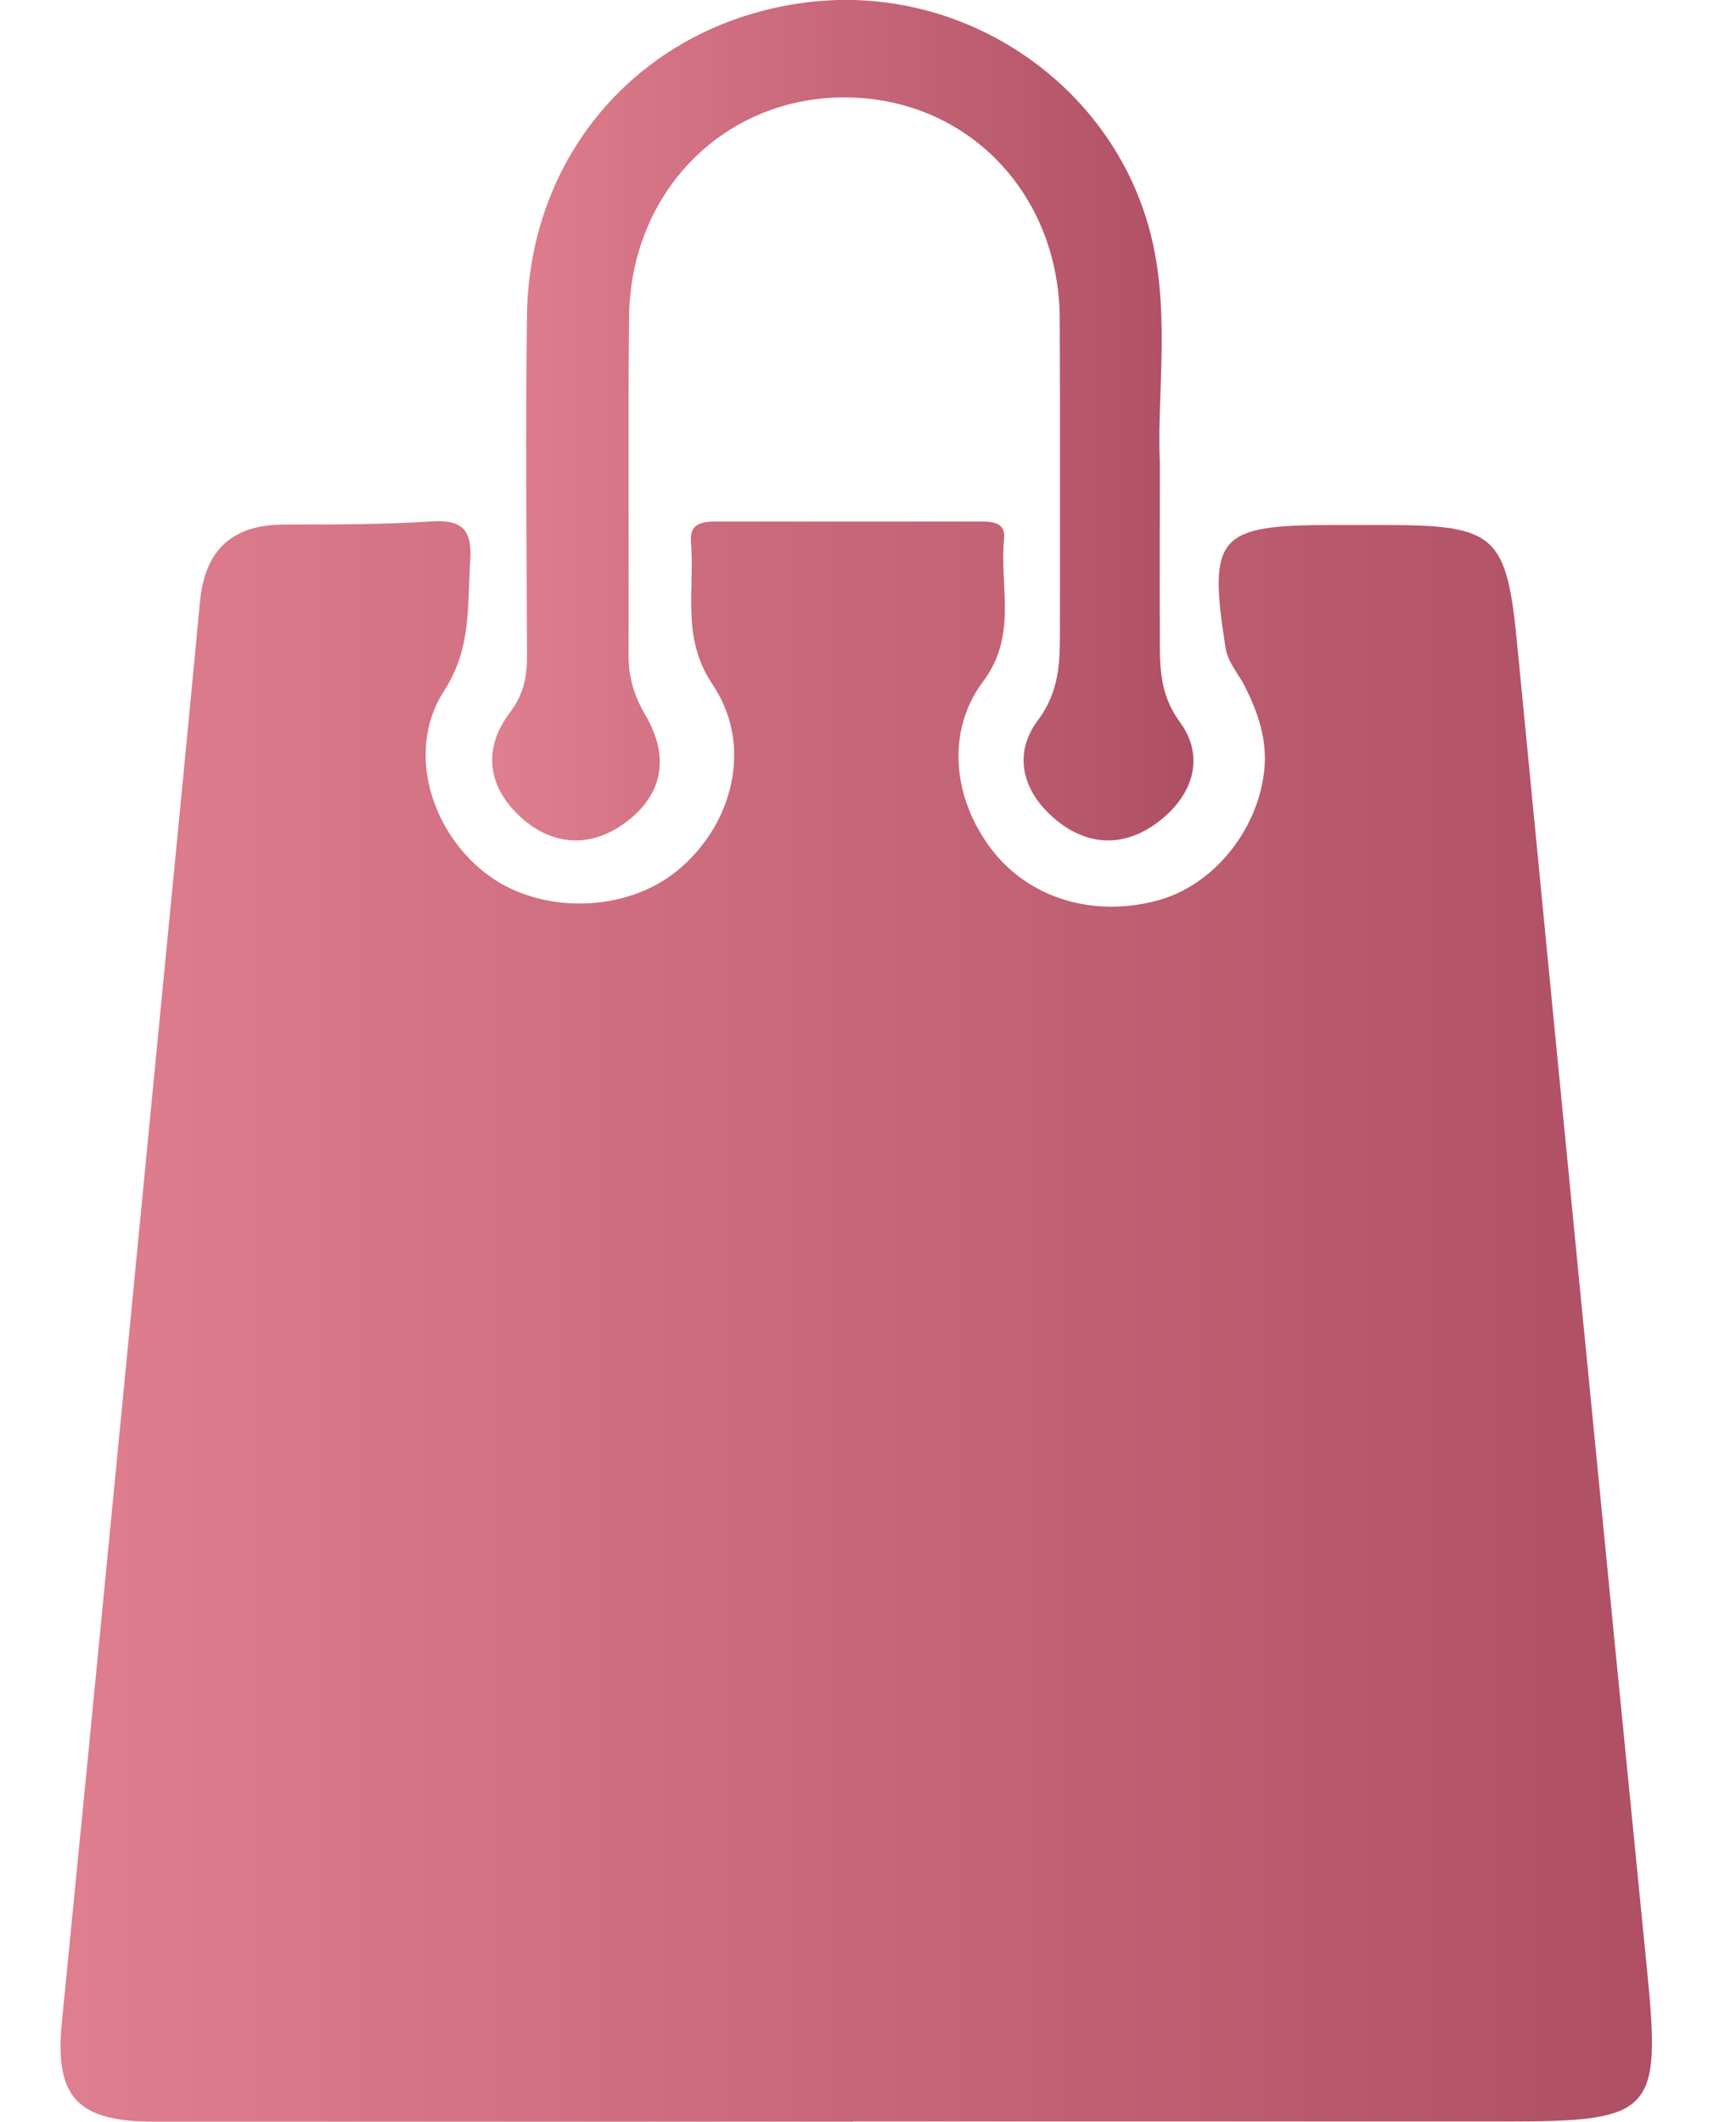 <svg width="18" height="22" viewBox="0 0 18 22" fill="none" xmlns="http://www.w3.org/2000/svg">
<g clip-path="url(#clip0_341_1763)">
<path d="M8.84 22C6.426 22 4.012 22 1.598 22C0.789 22 0.565 21.735 0.642 20.962C1.005 17.297 1.357 13.631 1.714 9.964C1.835 8.723 1.956 7.484 2.073 6.243C2.121 5.723 2.386 5.441 2.944 5.439C3.454 5.439 3.964 5.439 4.472 5.407C4.805 5.385 4.895 5.505 4.876 5.81C4.844 6.274 4.894 6.718 4.602 7.168C4.203 7.786 4.472 8.647 5.072 9.082C5.626 9.484 6.492 9.46 7.019 9.031C7.606 8.552 7.811 7.724 7.389 7.099C7.06 6.611 7.206 6.114 7.164 5.619C7.146 5.401 7.318 5.407 7.474 5.408C8.36 5.408 9.247 5.408 10.133 5.408C10.266 5.408 10.43 5.401 10.411 5.586C10.361 6.079 10.554 6.585 10.195 7.064C9.803 7.587 9.882 8.285 10.281 8.807C10.668 9.313 11.332 9.517 12.003 9.337C12.571 9.184 13.034 8.626 13.107 8.002C13.145 7.68 13.045 7.386 12.901 7.105C12.834 6.976 12.732 6.871 12.707 6.715C12.526 5.564 12.624 5.444 13.803 5.444C13.992 5.444 14.179 5.444 14.368 5.444C15.516 5.444 15.622 5.554 15.732 6.687C16.176 11.265 16.623 15.843 17.077 20.42C17.224 21.9 17.147 21.998 15.631 21.998H8.84V22Z" fill="url(#paint0_linear_341_1763)"/>
<path d="M12.026 4.826C12.026 4.826 12.026 4.827 12.026 4.827C12.026 5.51 12.024 6.06 12.026 6.61C12.026 6.915 12.023 7.198 12.233 7.486C12.495 7.843 12.375 8.235 12.027 8.509C11.679 8.784 11.291 8.785 10.946 8.499C10.604 8.215 10.497 7.822 10.76 7.471C10.984 7.171 10.99 6.873 10.99 6.546C10.99 5.466 10.993 4.385 10.988 3.305C10.982 2.001 10.026 1.017 8.768 1.01C7.515 1.003 6.54 1.979 6.523 3.281C6.51 4.453 6.523 5.625 6.517 6.796C6.517 7.024 6.575 7.214 6.691 7.414C6.938 7.831 6.888 8.235 6.479 8.534C6.118 8.797 5.723 8.769 5.398 8.472C5.053 8.156 5.002 7.761 5.289 7.386C5.437 7.192 5.466 7.001 5.464 6.777C5.46 5.605 5.448 4.434 5.464 3.262C5.492 1.53 6.729 0.193 8.441 0.016C10.073 -0.151 11.62 0.944 11.959 2.549C12.127 3.341 11.992 4.155 12.027 4.826C12.027 4.826 12.027 4.826 12.026 4.826Z" fill="url(#paint1_linear_341_1763)"/>
</g>
<defs>
<linearGradient id="paint0_linear_341_1763" x1="0.762" y1="22" x2="17.129" y2="22" gradientUnits="userSpaceOnUse">
<stop stop-color="#DF7E8E"/>
<stop offset="1" stop-color="#AF4F64"/>
</linearGradient>
<linearGradient id="paint1_linear_341_1763" x1="5.162" y1="8.714" x2="12.375" y2="8.714" gradientUnits="userSpaceOnUse">
<stop stop-color="#DF7E8E"/>
<stop offset="1" stop-color="#AF4F64"/>
</linearGradient>
<clipPath id="clip0_341_1763">
<rect width="16.5" height="22" fill="white" transform="translate(0.627)"/>
</clipPath>
</defs>
</svg>
